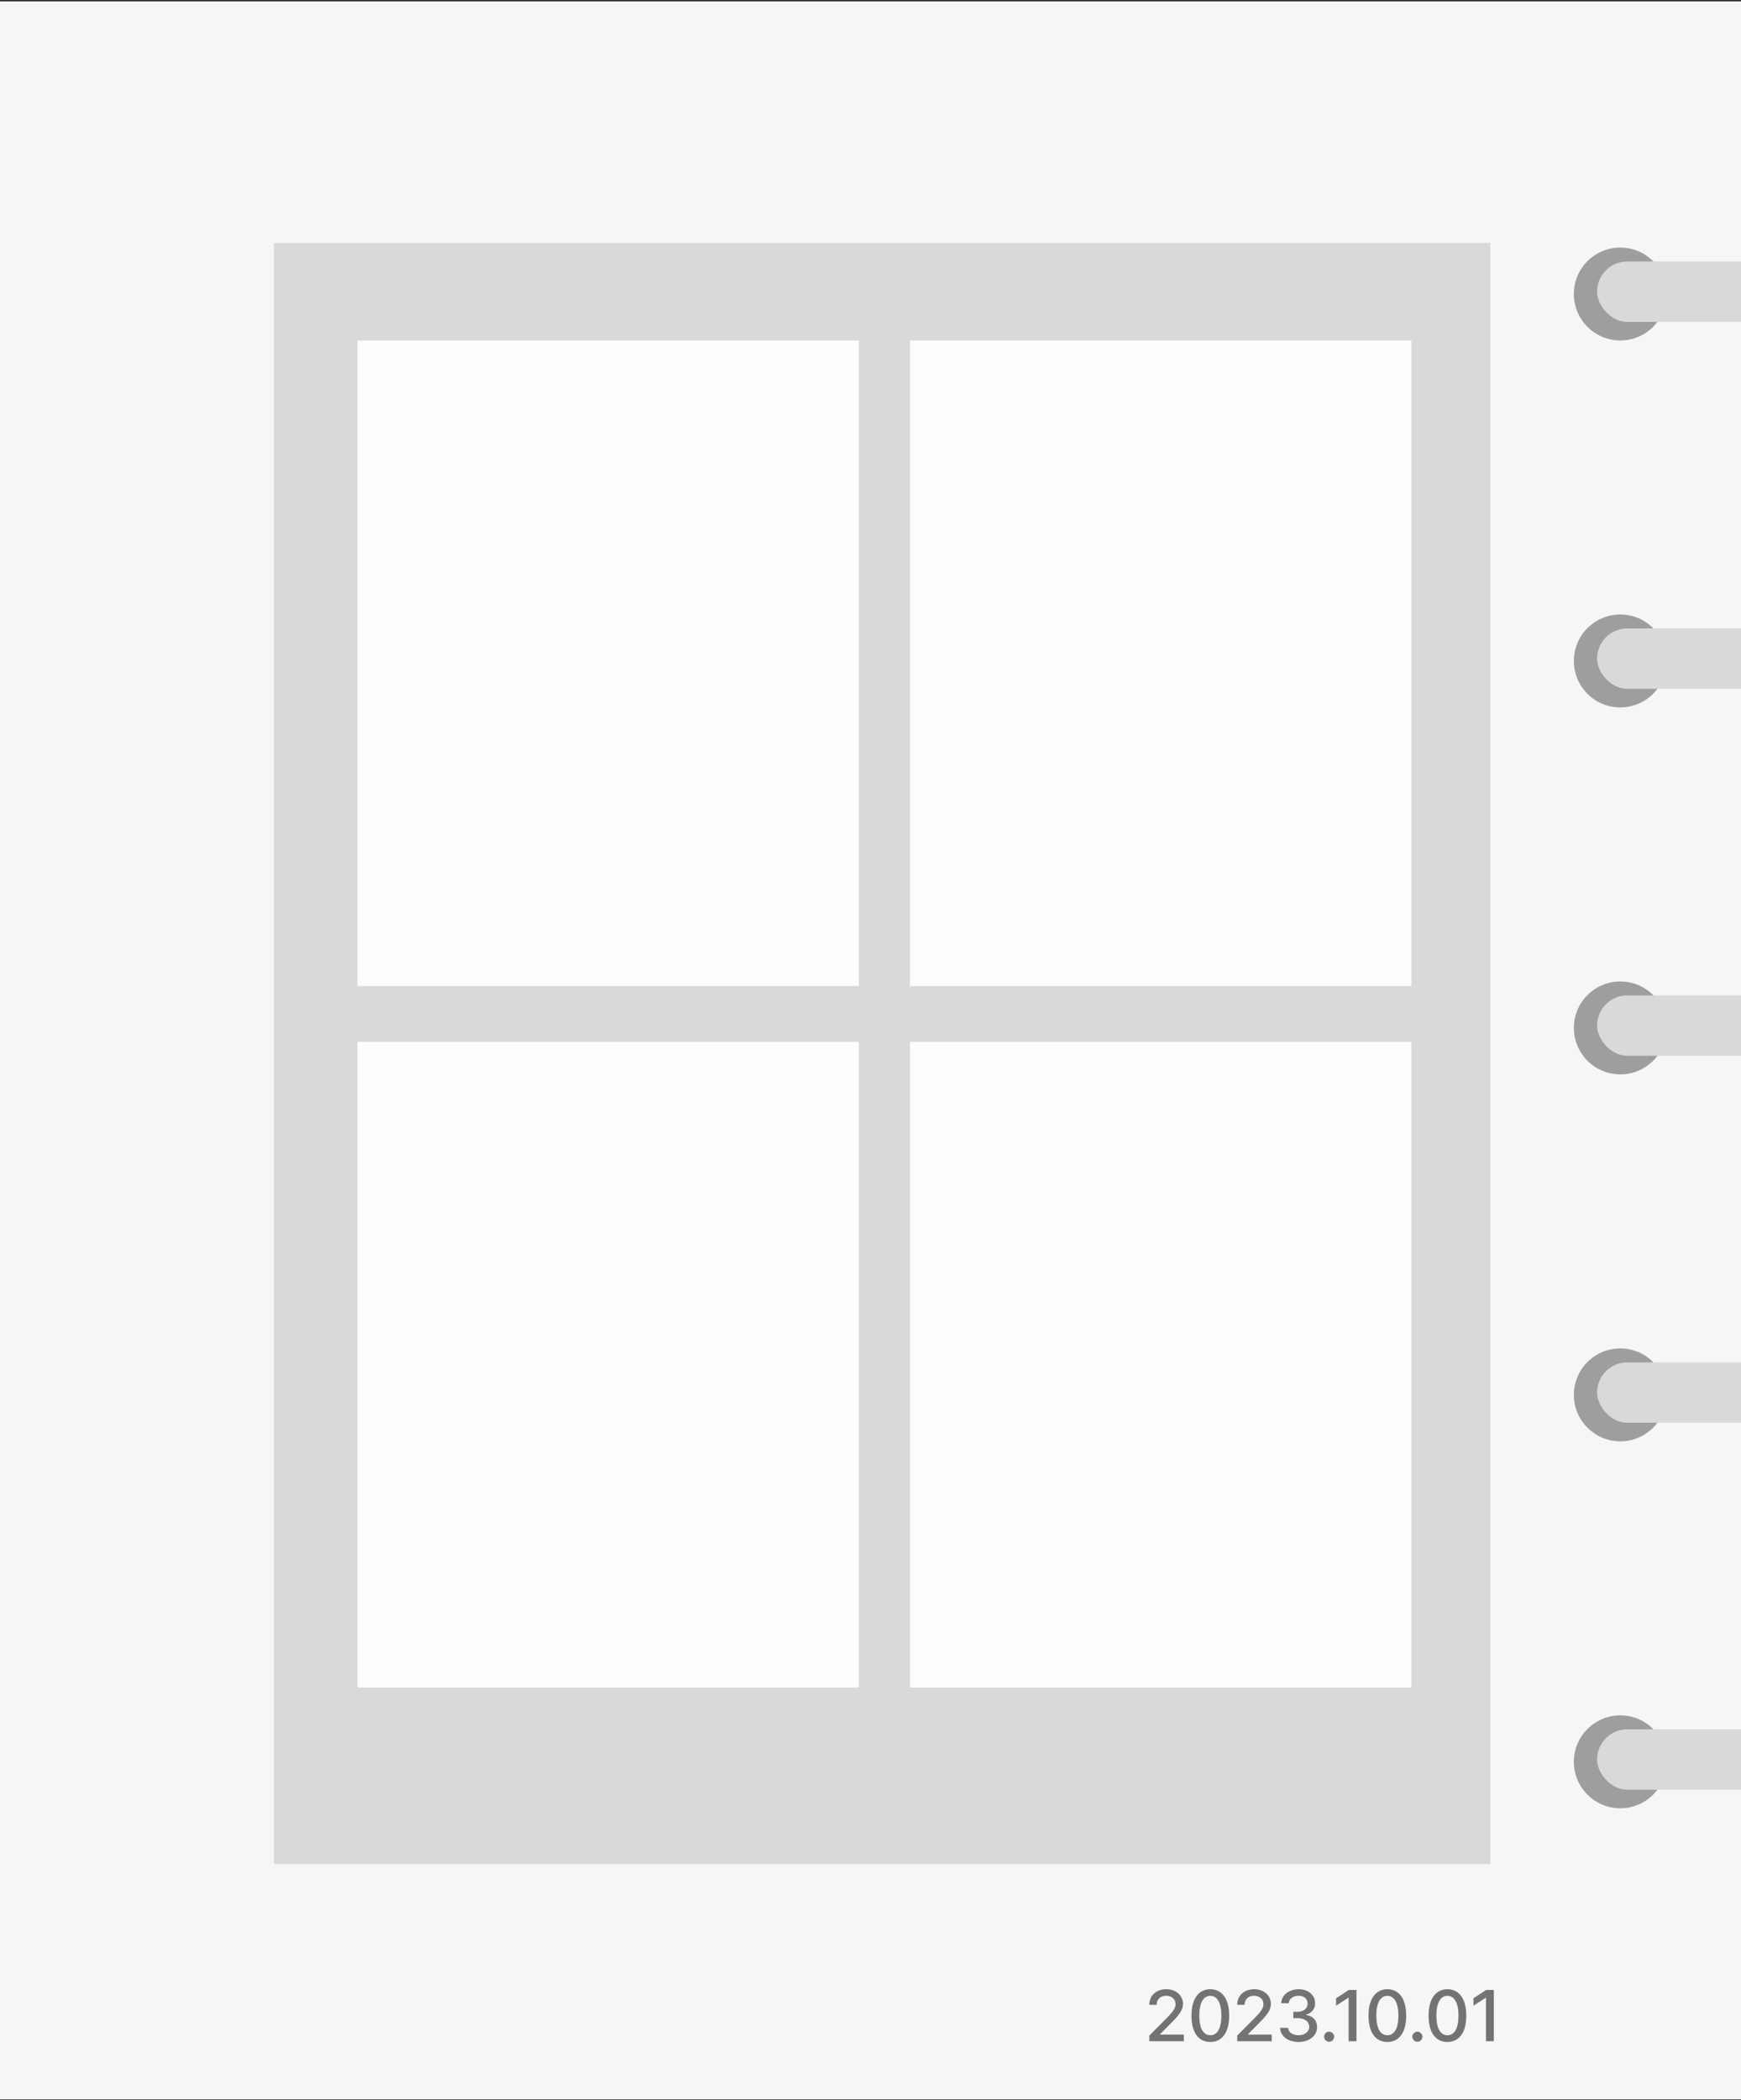 <svg width="768" height="926" viewBox="0 0 768 926" fill="none" xmlns="http://www.w3.org/2000/svg">
<rect x="0" y="0" width="768" height="926" fill="#333333" stroke="none"/>
<rect y="0.608" width="768" height="925" fill="#F6F6F6"/>
<rect x="120.832" y="107.104" width="536.576" height="714.752" fill="#D9D9D9"/>
<rect x="157.695" y="150.112" width="221.184" height="284.672" fill="#FDFDFD"/>
<rect x="401.408" y="150.112" width="221.184" height="284.672" fill="#FDFDFD"/>
<rect x="401.408" y="459.36" width="221.184" height="284.672" fill="#FDFDFD"/>
<rect x="157.695" y="459.36" width="221.184" height="284.672" fill="#FDFDFD"/>
<path d="M507 900V897.5L514.844 889.594C517.312 887 518.562 885.562 518.562 883.594C518.562 881.375 516.75 879.938 514.375 879.938C511.875 879.938 510.25 881.531 510.25 883.938H507C506.969 879.812 510.125 877.062 514.438 877.062C518.812 877.062 521.812 879.812 521.844 883.5C521.812 886.031 520.625 888.031 516.375 892.219L511.781 896.875V897.062H522.219V900H507ZM533.906 900.312C528.656 900.312 525.594 896.094 525.594 888.688C525.594 881.344 528.719 877.062 533.906 877.062C539.094 877.062 542.219 881.344 542.219 888.688C542.219 896.094 539.125 900.312 533.906 900.312ZM533.906 897.344C536.969 897.344 538.781 894.344 538.781 888.688C538.781 883.062 536.938 879.969 533.906 879.969C530.875 879.969 529.031 883.062 529.031 888.688C529.031 894.344 530.844 897.344 533.906 897.344ZM545.781 900V897.5L553.625 889.594C556.094 887 557.344 885.562 557.344 883.594C557.344 881.375 555.531 879.938 553.156 879.938C550.656 879.938 549.031 881.531 549.031 883.938H545.781C545.75 879.812 548.906 877.062 553.219 877.062C557.594 877.062 560.594 879.812 560.625 883.5C560.594 886.031 559.406 888.031 555.156 892.219L550.562 896.875V897.062H561V900H545.781ZM572.844 900.312C568.156 900.312 564.812 897.781 564.688 894.094H568.188C568.312 896.094 570.281 897.344 572.812 897.344C575.531 897.344 577.531 895.844 577.531 893.656C577.531 891.438 575.656 889.812 572.438 889.812H570.5V887H572.438C575 887 576.812 885.562 576.812 883.406C576.812 881.344 575.281 879.938 572.875 879.938C570.594 879.938 568.594 881.188 568.5 883.25H565.188C565.281 879.562 568.688 877.062 572.906 877.062C577.344 877.062 580.156 879.875 580.125 883.219C580.156 885.781 578.562 887.656 576.125 888.25V888.406C579.219 888.844 581 890.906 581 893.781C581 897.562 577.531 900.312 572.844 900.312ZM586.312 900.219C585.094 900.219 584.062 899.219 584.094 898C584.062 896.781 585.094 895.781 586.312 895.781C587.5 895.781 588.531 896.781 588.531 898C588.531 899.219 587.5 900.219 586.312 900.219ZM598.375 877.375V900H594.906V880.812H594.781L589.375 884.344V881.062L595 877.375H598.375ZM612 900.312C606.75 900.312 603.688 896.094 603.688 888.688C603.688 881.344 606.812 877.062 612 877.062C617.188 877.062 620.312 881.344 620.312 888.688C620.312 896.094 617.219 900.312 612 900.312ZM612 897.344C615.062 897.344 616.875 894.344 616.875 888.688C616.875 883.062 615.031 879.969 612 879.969C608.969 879.969 607.125 883.062 607.125 888.688C607.125 894.344 608.938 897.344 612 897.344ZM625.25 900.219C624.031 900.219 623 899.219 623.031 898C623 896.781 624.031 895.781 625.25 895.781C626.438 895.781 627.469 896.781 627.469 898C627.469 899.219 626.438 900.219 625.25 900.219ZM638.5 900.312C633.25 900.312 630.188 896.094 630.188 888.688C630.188 881.344 633.312 877.062 638.5 877.062C643.688 877.062 646.812 881.344 646.812 888.688C646.812 896.094 643.719 900.312 638.5 900.312ZM638.5 897.344C641.562 897.344 643.375 894.344 643.375 888.688C643.375 883.062 641.531 879.969 638.5 879.969C635.469 879.969 633.625 883.062 633.625 888.688C633.625 894.344 635.438 897.344 638.5 897.344ZM658.969 877.375V900H655.5V880.812H655.375L649.969 884.344V881.062L655.594 877.375H658.969Z" fill="#737373"/>
<circle cx="714.751" cy="129.632" r="20.48" fill="#9E9E9E"/>
<rect x="704.512" y="115.296" width="172.032" height="26.624" rx="13.312" fill="#D9D9D9"/>
<circle cx="714.751" cy="291.424" r="20.48" fill="#9E9E9E"/>
<rect x="704.512" y="277.088" width="172.032" height="26.624" rx="13.312" fill="#D9D9D9"/>
<circle cx="714.751" cy="453.216" r="20.48" fill="#9E9E9E"/>
<rect x="704.512" y="438.88" width="172.032" height="26.624" rx="13.312" fill="#D9D9D9"/>
<circle cx="714.751" cy="615.008" r="20.48" fill="#9E9E9E"/>
<rect x="704.512" y="600.672" width="172.032" height="26.624" rx="13.312" fill="#D9D9D9"/>
<circle cx="714.751" cy="776.8" r="20.48" fill="#9E9E9E"/>
<rect x="704.512" y="762.464" width="172.032" height="26.624" rx="13.312" fill="#D9D9D9"/>
</svg>
